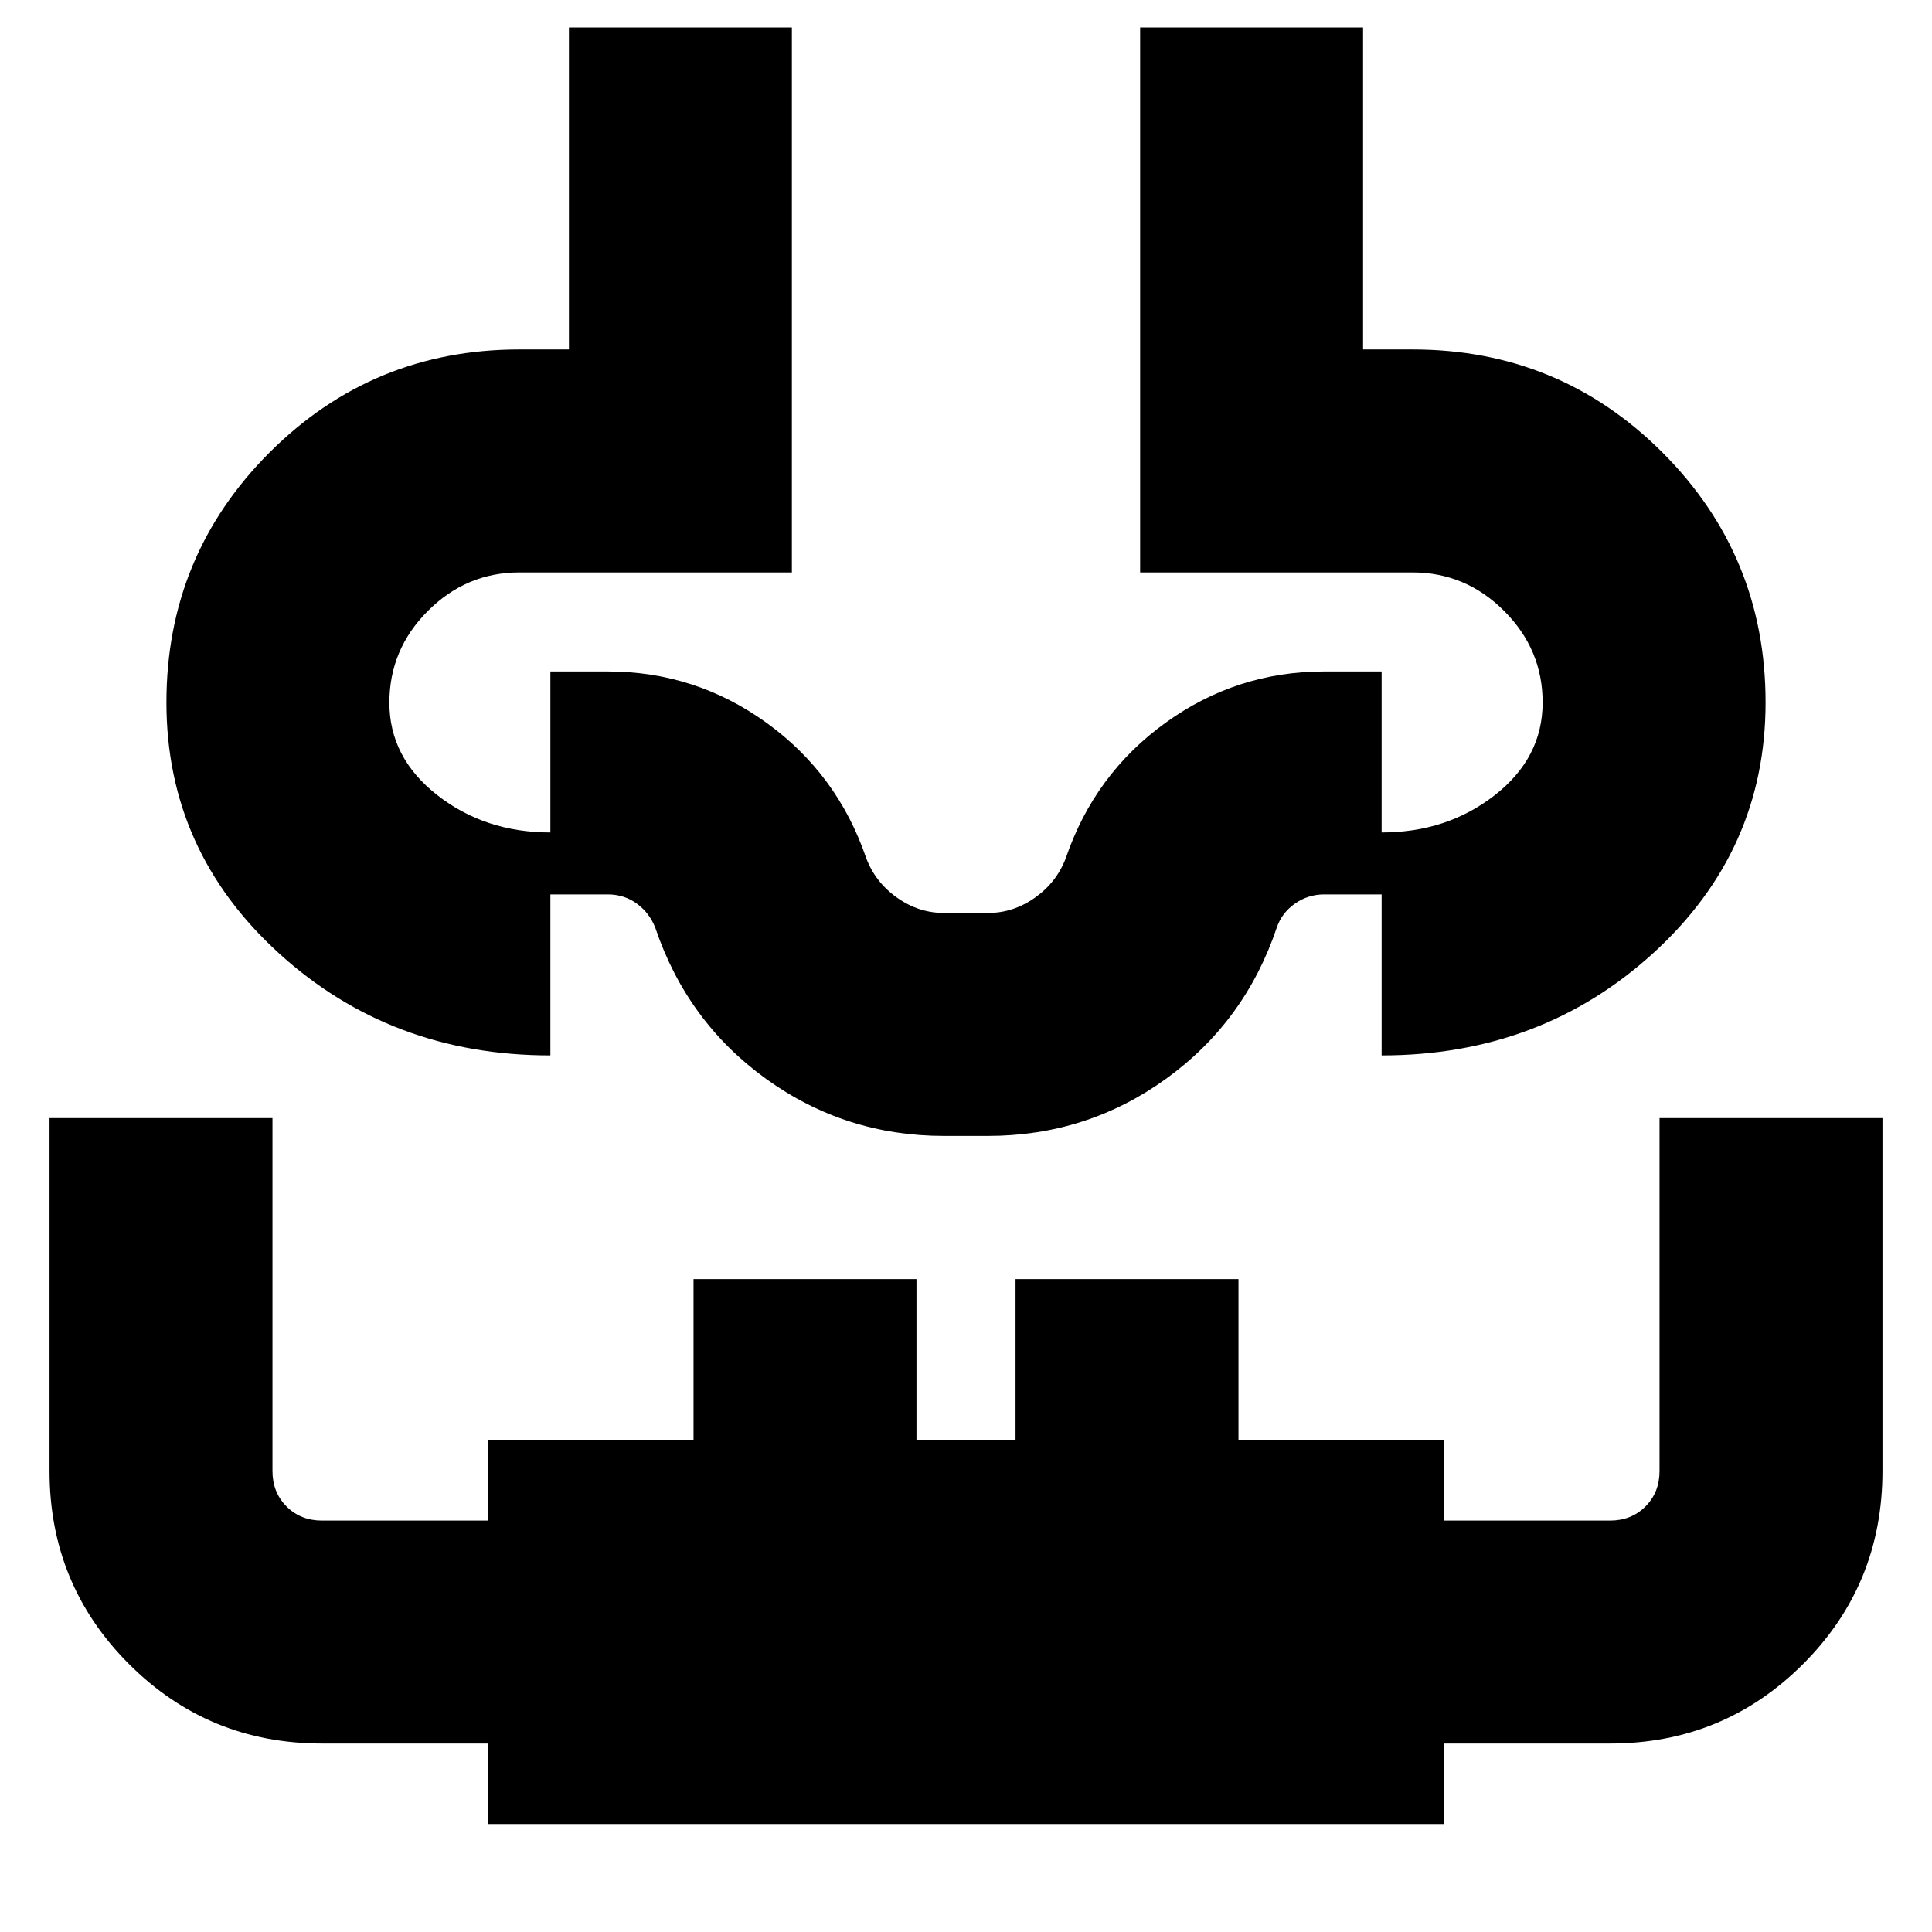 <svg xmlns="http://www.w3.org/2000/svg" height="24" viewBox="0 -960 960 960" width="24"><path d="M24.61-404.43h110.78v175.39q0 10.6 7 17.6 7.01 7.01 17.61 7.01h82.48v-40h102.13v-80h110.78v80h49.22v-80h110.78v80h102.13v40H800q10.6 0 17.61-7.01 7-7 7-17.6v-175.39h110.78v175.3q0 56.58-39.49 96.03T800-93.65h-82.57v40H242.57v-40H160q-56.41 0-95.9-39.49-39.49-39.49-39.49-95.9v-175.39ZM282.7-946.35h110.78v270.78H258.09q-26.34 0-45.48 19.14-19.13 19.13-19.13 45.59 0 27.28 23.74 45.89 23.74 18.6 56.26 18.6v110.78q-79.2 0-134.99-50.85Q82.7-537.28 82.7-610.96q0-72.95 51.21-124.17 51.22-51.22 124.18-51.22h24.61v-160Zm283.82 0H677.3v160h24.61q72.96 0 124.18 51.22 51.21 51.22 51.21 124.17 0 73.68-55.79 124.54-55.79 50.85-134.99 50.85v-110.78q32.52 0 56.26-18.57 23.74-18.57 23.74-46.04 0-26.34-19.13-45.47-19.14-19.14-45.48-19.14H566.52v-270.78ZM480-435.57Zm-10.9 40q-49.09 0-88.4-28.32-39.31-28.33-55.09-75.11-2.93-7.44-9.19-12-6.27-4.57-14.42-4.57h-28.52v-110.78H302q43.5 0 78.81 25.46t49.58 67.22q4.52 12.04 15.29 19.68 10.78 7.64 23.32 7.64h22q12.54 0 23.32-7.64 10.77-7.64 15.29-19.68 14.27-41.76 49.58-67.22T658-626.35h28.52v110.78H658q-8.08 0-14.6 4.61-6.52 4.6-9.01 11.96-15.78 46.78-55.09 75.11-39.31 28.32-88.4 28.32h-21.8Z"/></svg>